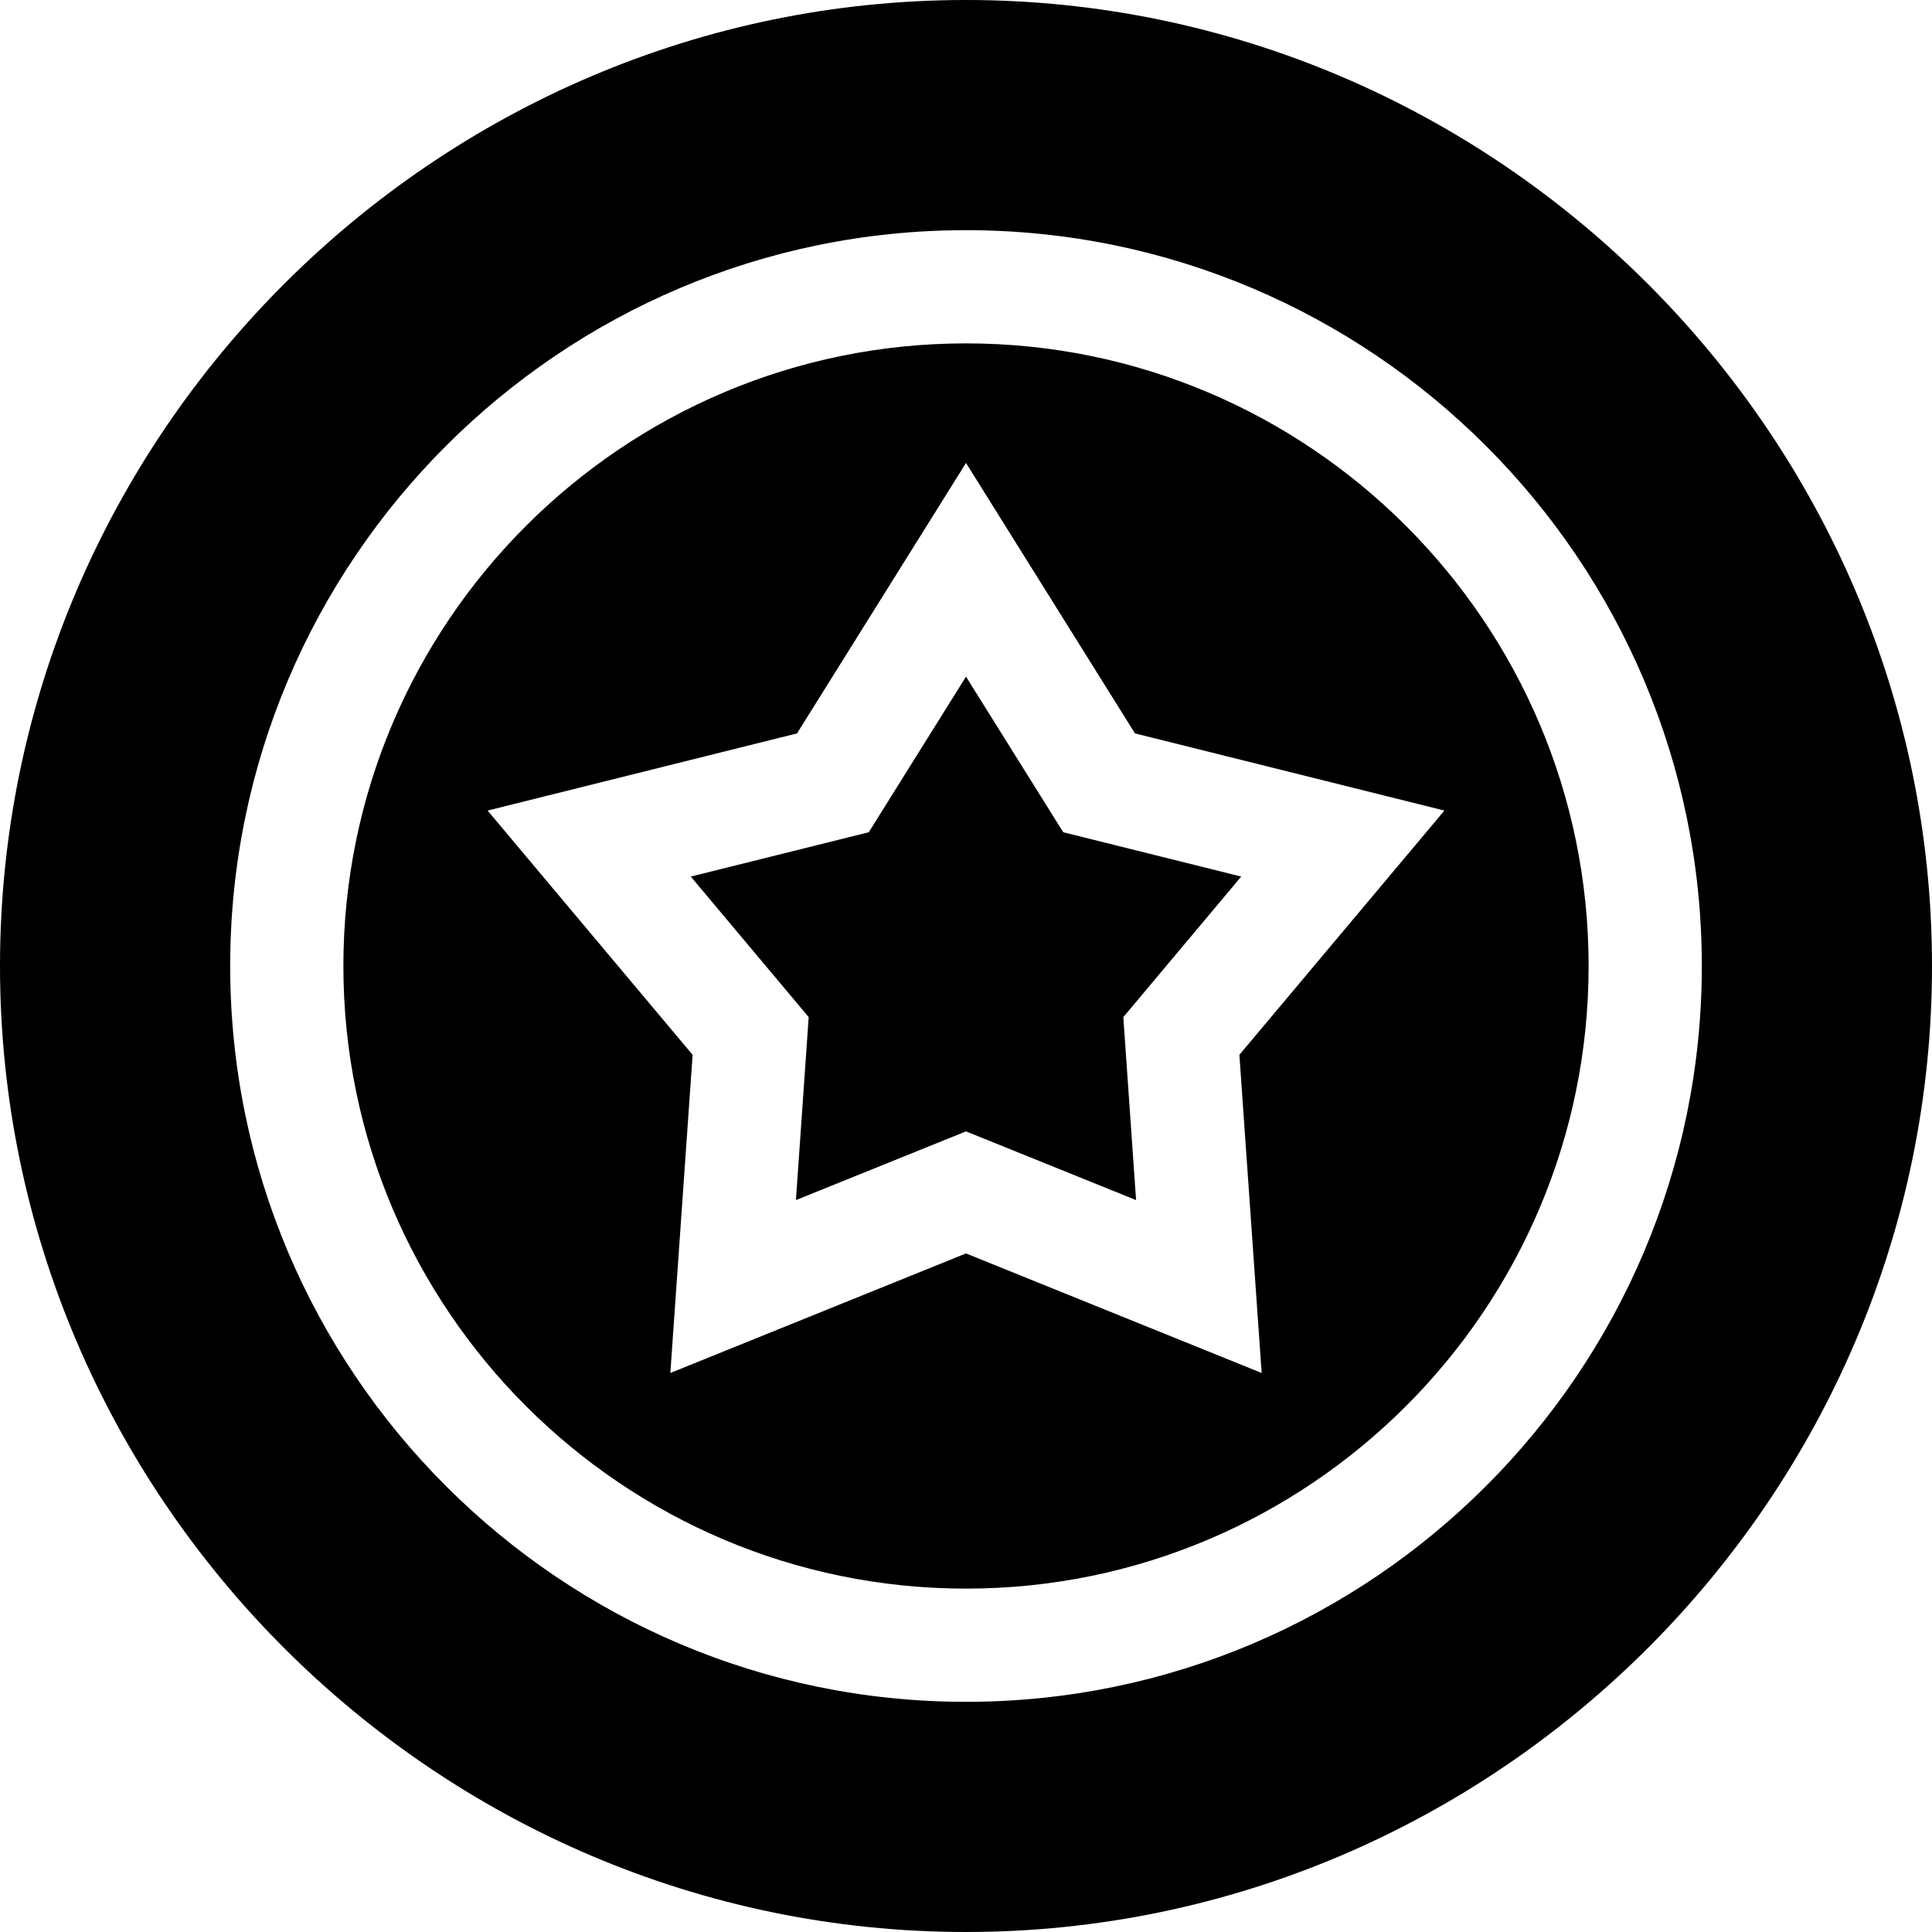 <svg id="Capa_1" enable-background="new 0 0 512 512" height="512" viewBox="0 0 512 512" width="512" xmlns="http://www.w3.org/2000/svg"><g><path d="m256 91c-90.981 0-165 74.019-165 165s74.019 165 165 165 165-74.019 165-165-74.019-165-165-165zm78.354 272.856-78.354-31.684-78.354 31.685 5.903-84.316-54.331-64.731 82.002-20.449 44.78-71.676 44.78 71.675 82.002 20.449-54.331 64.731z"/><path d="m281.767 220.551-25.767-41.236-25.767 41.236-47.168 11.748 31.246 37.251-3.384 48.486 45.073-18.208 45.073 18.208-3.384-48.486 31.246-37.251z"/><path d="m256 0c-140.61 0-256 115.39-256 256s115.39 256 256 256 256-115.39 256-256-115.39-256-256-256zm0 451c-107.52 0-195-87.48-195-195s87.48-195 195-195 195 87.48 195 195-87.48 195-195 195z"/></g></svg>